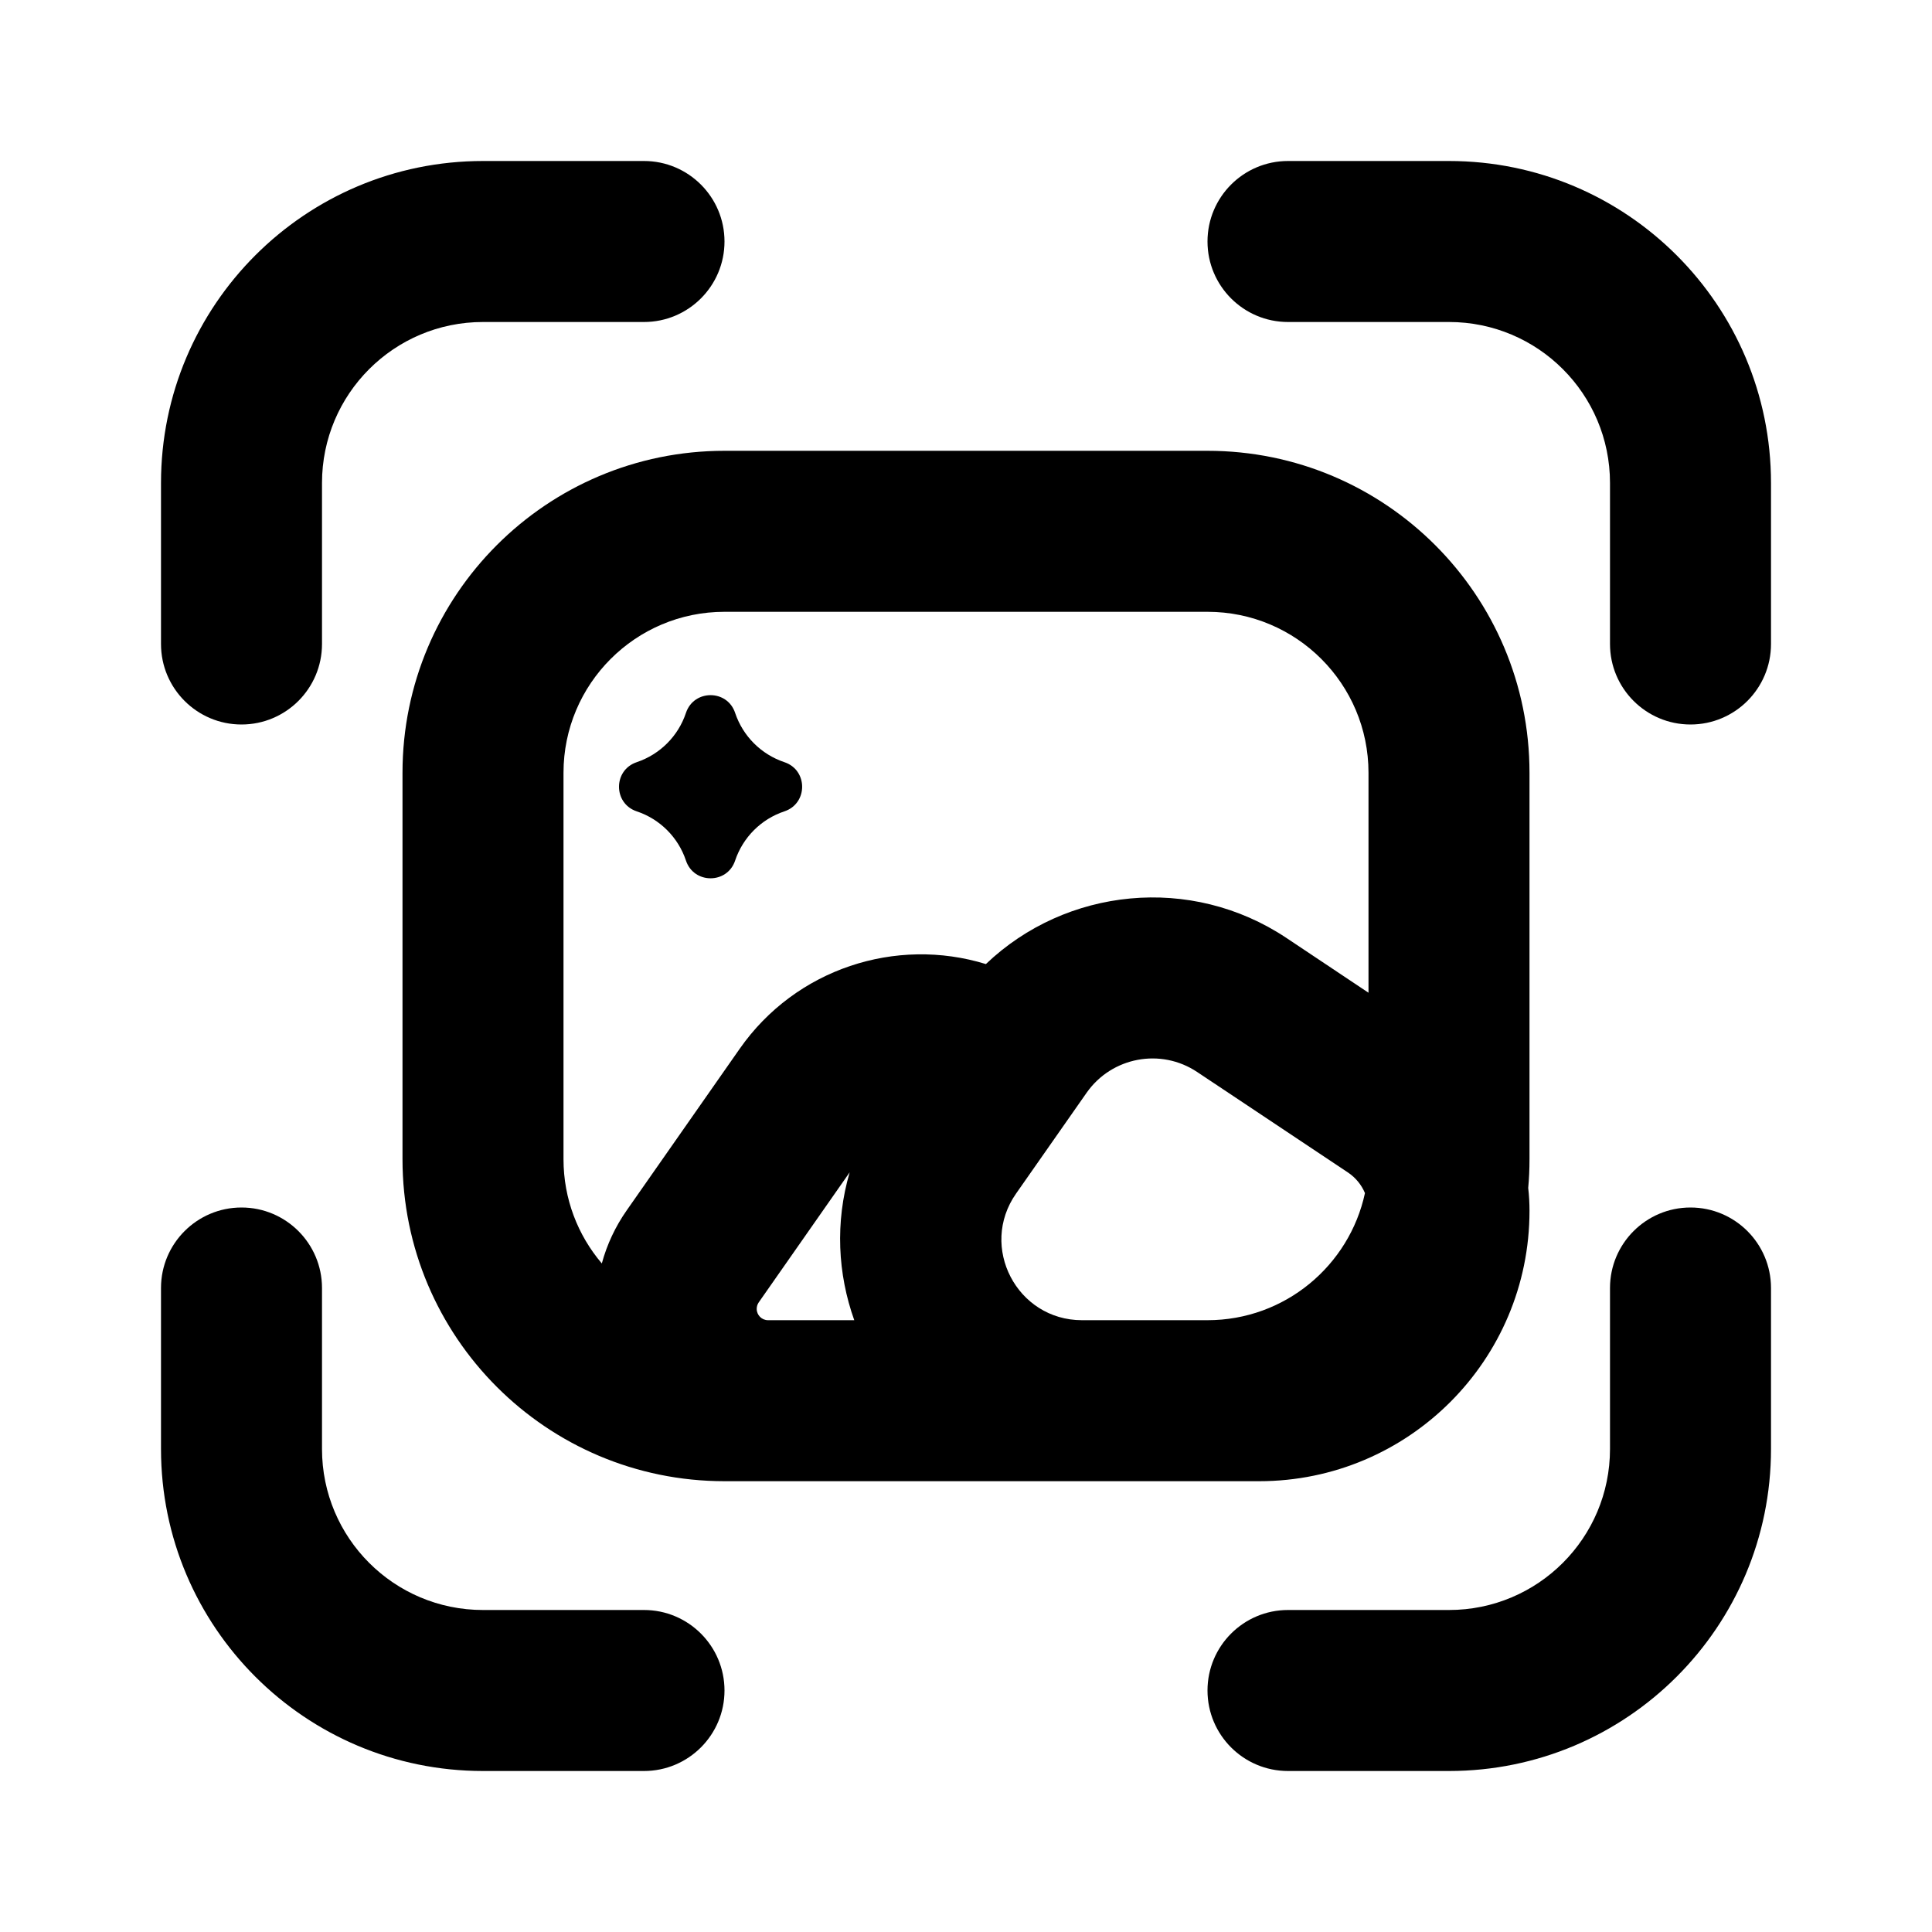 <svg width="24" height="24" viewBox="0 0 24 24" fill="none" xmlns="http://www.w3.org/2000/svg">
<path d="M6 2C3.791 2 2 3.791 2 6V8C2 8.552 2.448 9 3 9C3.552 9 4 8.552 4 8V6C4 4.895 4.895 4 6 4H8C8.552 4 9 3.552 9 3C9 2.448 8.552 2 8 2H6Z" fill="currentColor"/>
<path d="M18 2C20.209 2 22 3.791 22 6V8C22 8.552 21.552 9 21 9C20.448 9 20 8.552 20 8V6C20 4.895 19.105 4 18 4H16C15.448 4 15 3.552 15 3C15 2.448 15.448 2 16 2H18Z" fill="currentColor"/>
<path d="M2 18C2 20.209 3.791 22 6 22H8C8.552 22 9 21.552 9 21C9 20.448 8.552 20 8 20H6C4.895 20 4 19.105 4 18V16C4 15.448 3.552 15 3 15C2.448 15 2 15.448 2 16V18Z" fill="currentColor"/>
<path d="M18 22C20.209 22 22 20.209 22 18V16C22 15.448 21.552 15 21 15C20.448 15 20 15.448 20 16V18C20 19.105 19.105 20 18 20H16C15.448 20 15 20.448 15 21C15 21.552 15.448 22 16 22H18Z" fill="currentColor"/>
<path d="M7.91 10.079C8.198 10.175 8.425 10.402 8.521 10.69C8.619 10.984 9.035 10.984 9.132 10.69C9.229 10.402 9.455 10.175 9.744 10.079C10.038 9.981 10.038 9.566 9.744 9.468C9.455 9.371 9.229 9.145 9.132 8.856C9.035 8.562 8.619 8.562 8.521 8.856C8.425 9.145 8.198 9.371 7.91 9.468C7.616 9.566 7.616 9.981 7.91 10.079Z" fill="currentColor"/>
<path fill-rule="evenodd" clip-rule="evenodd" d="M5 9.6C5 7.391 6.791 5.6 9 5.6H15C17.209 5.6 19 7.391 19 9.6V14.4C19 14.521 18.995 14.64 18.984 14.757C18.995 14.851 19 14.946 19 15.042C19 16.896 17.496 18.4 15.642 18.4H9C6.791 18.4 5 16.609 5 14.4V9.6ZM13.441 16.4H15C15.96 16.4 16.762 15.723 16.956 14.821C16.913 14.718 16.84 14.629 16.745 14.565L14.872 13.317C14.42 13.015 13.81 13.13 13.498 13.575L12.622 14.827C12.158 15.489 12.632 16.4 13.441 16.4ZM17 12.332V9.6C17 8.496 16.105 7.6 15 7.6H9C7.895 7.6 7 8.496 7 9.6V14.4C7 14.894 7.179 15.346 7.476 15.695C7.54 15.459 7.645 15.235 7.787 15.033L9.189 13.028C9.884 12.034 11.13 11.632 12.247 11.976C13.242 11.026 14.794 10.861 15.981 11.652L17 12.332ZM10.555 14.563C10.373 15.183 10.406 15.824 10.612 16.4H9.541C9.463 16.4 9.4 16.337 9.4 16.259C9.4 16.231 9.409 16.202 9.425 16.179L10.555 14.563Z" fill="currentColor"/>
</svg>
